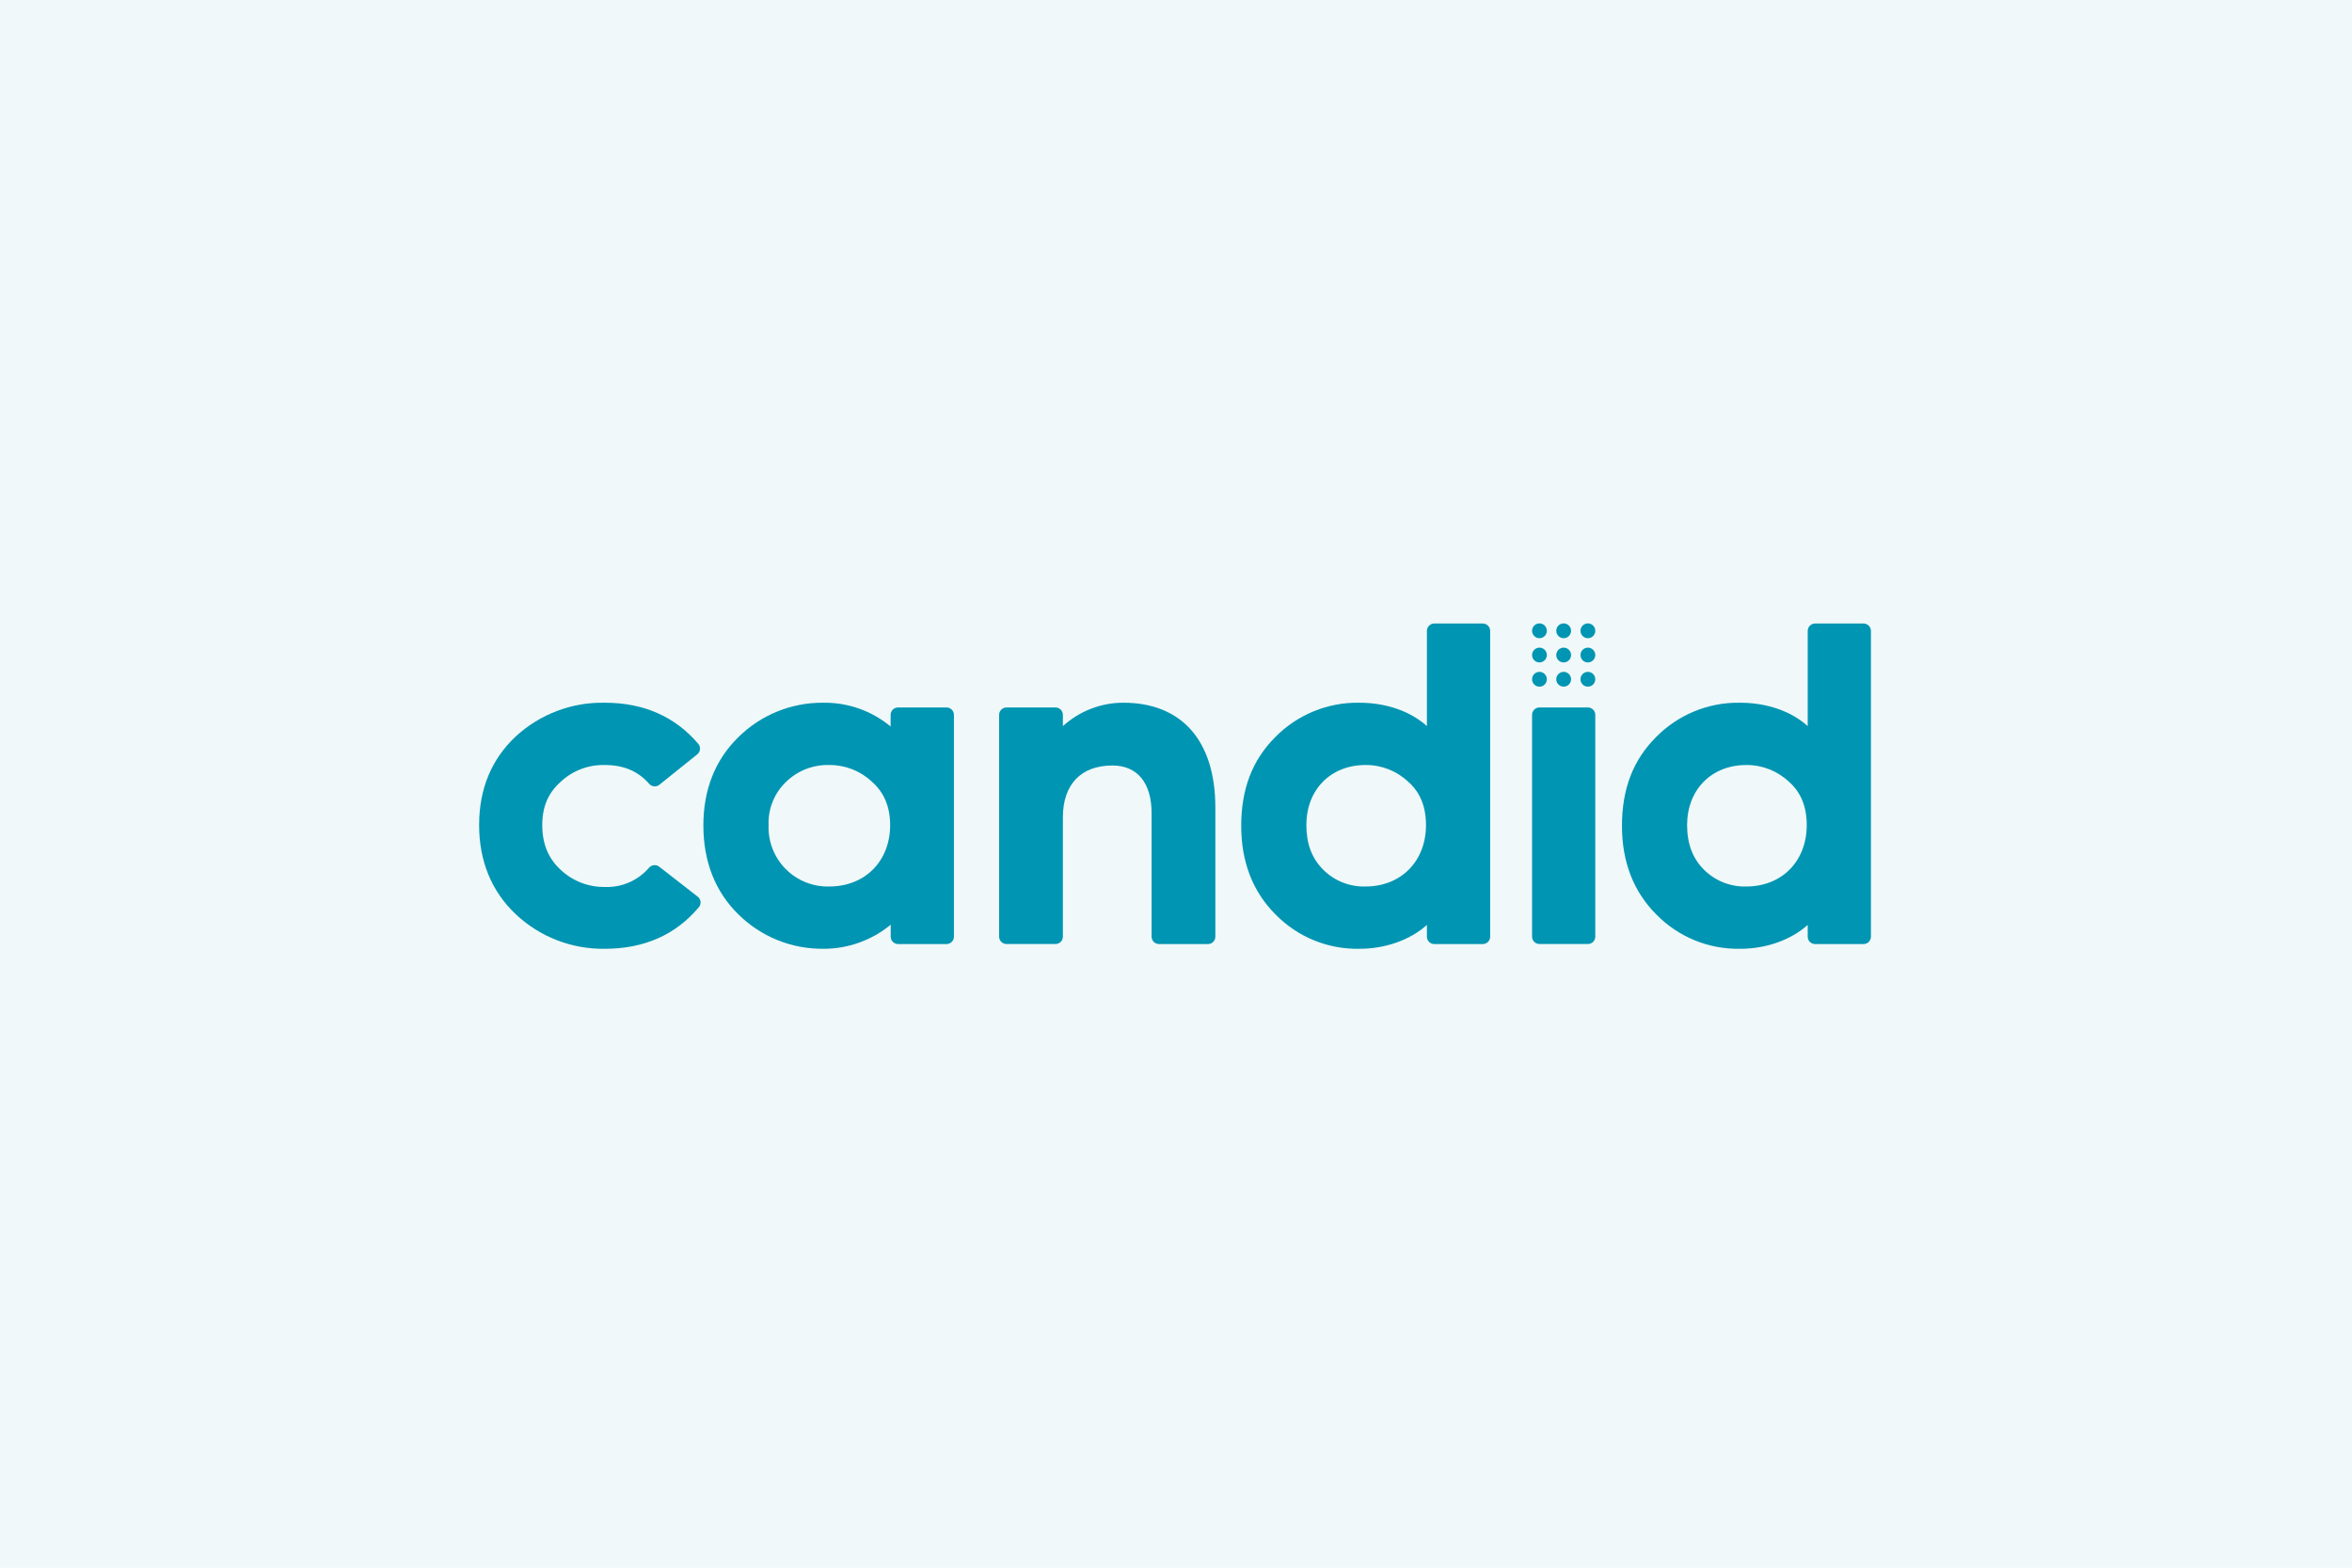 <svg fill="none" height="1080" viewBox="0 0 1620 1080" width="1620" xmlns="http://www.w3.org/2000/svg" xmlns:xlink="http://www.w3.org/1999/xlink"><clipPath id="a"><path d="m330 427h960v226.631h-960z"/></clipPath><path d="m0 0h1620v1080h-1620z" fill="#f0f8f9"/><g clip-path="url(#a)" fill="#0095b2"><path d="m480.544 617.701-26.508-20.626c-1.03-.8-2.327-1.176-3.626-1.048-1.298.128-2.497.75-3.351 1.736-3.758 4.38-8.46 7.852-13.753 10.154-5.292 2.302-11.037 3.375-16.804 3.138-11.367.125-22.333-4.197-30.557-12.044-8.378-7.792-12.452-17.825-12.452-30.557s4.1-22.18 12.528-29.717c8.232-7.798 19.222-12.01 30.557-11.714 12.962 0 22.918 4.227 30.557 12.962.863.993 2.076 1.614 3.386 1.733 1.31.118 2.615-.275 3.642-1.097l26.076-20.931c.532-.427.974-.956 1.298-1.557.323-.6.523-1.26.588-1.939.064-.679-.009-1.365-.215-2.015-.206-.651-.54-1.253-.984-1.772-15.966-18.767-37.636-28.291-64.348-28.291-22.716-.47-44.731 7.881-61.419 23.3-16.679 15.66-25.159 36.159-25.159 60.961s8.581 45.836 25.464 61.674c16.554 15.47 38.46 23.922 61.114 23.58 27.069 0 48.866-9.651 64.756-28.647.439-.523.768-1.13.968-1.783.199-.654.265-1.341.194-2.02-.071-.68-.278-1.338-.609-1.936s-.779-1.123-1.317-1.544z"/><path d="m651.893 487.376h-33.358c-1.351 0-2.646.536-3.601 1.491s-1.492 2.251-1.492 3.601v8.022c-12.997-10.783-29.408-16.587-46.294-16.374-10.844-.11-21.602 1.929-31.654 5.998s-19.199 10.088-26.914 17.709c-15.991 15.635-24.114 36.134-24.114 60.885s8.123 45.581 24.165 61.267c7.717 7.615 16.866 13.626 26.918 17.686 10.052 4.061 20.809 6.09 31.65 5.97 16.893.023 33.265-5.849 46.294-16.602v8.25c0 1.351.536 2.646 1.492 3.601.955.955 2.25 1.492 3.601 1.492h33.358c1.351 0 2.646-.537 3.601-1.492s1.492-2.25 1.492-3.601v-152.785c.003-.675-.128-1.345-.385-1.969-.258-.624-.637-1.191-1.116-1.667s-1.047-.853-1.673-1.107c-.625-.255-1.295-.382-1.97-.375zm-38.782 81.001c0 24.93-17.29 42.347-42.016 42.347-5.569.137-11.107-.87-16.271-2.958-5.165-2.088-9.846-5.213-13.756-9.182-3.909-3.969-6.962-8.697-8.972-13.892-2.01-5.196-2.932-10.749-2.711-16.315-.217-5.514.737-11.011 2.8-16.129s5.188-9.74 9.168-13.562c3.936-3.849 8.607-6.866 13.734-8.87 5.128-2.004 10.607-2.953 16.11-2.793 10.88-.092 21.377 4.012 29.309 11.459 8.352 7.283 12.605 17.316 12.605 29.895z"/><path d="m773.764 484.116c-15.417-.005-30.282 5.743-41.684 16.119v-7.767c0-1.35-.537-2.646-1.492-3.601s-2.251-1.491-3.601-1.491h-33.715c-1.351 0-2.646.536-3.601 1.491s-1.492 2.251-1.492 3.601v152.786c0 1.35.537 2.646 1.492 3.601s2.25 1.491 3.601 1.491h33.715c1.35 0 2.646-.536 3.601-1.491s1.492-2.251 1.492-3.601v-82.097c0-22.765 12.452-35.803 34.147-35.803 17.137 0 26.967 11.969 26.967 32.849v85.076c0 1.351.536 2.646 1.491 3.601s2.251 1.492 3.601 1.492h33.715c1.351 0 2.646-.537 3.601-1.492s1.492-2.25 1.492-3.601v-88.997c0-45.861-23.096-72.166-63.33-72.166z"/><path d="m1021.3 429.546h-33.382c-1.35 0-2.646.537-3.601 1.492s-1.492 2.251-1.492 3.601v65.571c-11.331-10.186-28.01-16.094-46.599-16.094-10.758-.184-21.44 1.826-31.396 5.906-9.955 4.081-18.975 10.146-26.51 17.827-15.736 15.762-23.401 35.65-23.401 61.114 0 24.853 7.97 45.428 23.732 61.114 7.49 7.637 16.459 13.664 26.359 17.715 9.899 4.05 20.522 6.037 31.216 5.839 18.232 0 35.166-6.188 46.599-16.45v8.098c0 1.351.537 2.646 1.492 3.601s2.251 1.492 3.601 1.492h33.382c1.35 0 2.65-.537 3.6-1.492.96-.955 1.49-2.25 1.49-3.601v-210.64c0-1.35-.53-2.646-1.49-3.601-.95-.955-2.25-1.492-3.6-1.492zm-39.111 138.831c0 24.93-17.163 42.347-41.71 42.347-5.384.147-10.742-.804-15.746-2.796s-9.55-4.983-13.36-8.79c-7.792-7.818-11.586-17.825-11.586-30.761 0-24.344 16.73-41.354 40.742-41.354 10.889-.096 21.395 4.008 29.335 11.459 8.174 7.105 12.325 17.138 12.325 29.895z"/><path d="m1093.7 487.376h-33.36c-2.81 0-5.09 2.28-5.09 5.092v152.786c0 2.812 2.28 5.092 5.09 5.092h33.36c2.81 0 5.09-2.28 5.09-5.092v-152.786c0-2.812-2.28-5.092-5.09-5.092z"/><path d="m1283.56 429.546h-33.36c-1.35 0-2.65.537-3.6 1.492-.96.955-1.49 2.251-1.49 3.601v65.571c-11.33-10.186-28.01-16.094-46.6-16.094-10.76-.19-21.45 1.817-31.4 5.898-9.96 4.081-18.98 10.149-26.51 17.835-15.76 15.762-23.43 35.65-23.43 61.114 0 24.853 8 45.428 23.76 61.114 7.49 7.639 16.46 13.668 26.36 17.719 9.9 4.05 20.52 6.036 31.22 5.835 18.23 0 35.14-6.188 46.6-16.45v8.098c0 1.351.53 2.646 1.49 3.601.95.955 2.25 1.492 3.6 1.492h33.36c1.35 0 2.64-.537 3.6-1.492.95-.955 1.49-2.25 1.49-3.601v-210.64c0-1.35-.54-2.646-1.49-3.601-.96-.955-2.25-1.492-3.6-1.492zm-39.12 138.831c0 24.93-17.13 42.347-41.68 42.347-5.39.146-10.75-.806-15.76-2.798s-9.56-4.982-13.37-8.788c-7.79-7.818-11.59-17.825-11.59-30.761 0-24.344 16.76-41.354 40.75-41.354 10.88-.097 21.38 4.007 29.3 11.459 8.23 7.105 12.35 17.138 12.35 29.895z"/><path d="m1060.34 473.039c2.81 0 5.09-2.28 5.09-5.093 0-2.812-2.28-5.092-5.09-5.092s-5.09 2.28-5.09 5.092c0 2.813 2.28 5.093 5.09 5.093z"/><path d="m1093.7 473.039c2.81 0 5.09-2.28 5.09-5.093 0-2.812-2.28-5.092-5.09-5.092-2.82 0-5.1 2.28-5.1 5.092 0 2.813 2.28 5.093 5.1 5.093z"/><path d="m1060.34 456.36c2.81 0 5.09-2.28 5.09-5.093 0-2.812-2.28-5.092-5.09-5.092s-5.09 2.28-5.09 5.092c0 2.813 2.28 5.093 5.09 5.093z"/><path d="m1093.7 456.36c2.81 0 5.09-2.28 5.09-5.093 0-2.812-2.28-5.092-5.09-5.092-2.82 0-5.1 2.28-5.1 5.092 0 2.813 2.28 5.093 5.1 5.093z"/><path d="m1077.02 473.039c2.81 0 5.09-2.28 5.09-5.093 0-2.812-2.28-5.092-5.09-5.092-2.82 0-5.1 2.28-5.1 5.092 0 2.813 2.28 5.093 5.1 5.093z"/><path d="m1077.02 456.36c2.81 0 5.09-2.28 5.09-5.093 0-2.812-2.28-5.092-5.09-5.092-2.82 0-5.1 2.28-5.1 5.092 0 2.813 2.28 5.093 5.1 5.093z"/><path d="m1060.34 439.656c2.81 0 5.09-2.28 5.09-5.093s-2.28-5.093-5.09-5.093-5.09 2.28-5.09 5.093 2.28 5.093 5.09 5.093z"/><path d="m1093.7 439.656c2.81 0 5.09-2.28 5.09-5.093s-2.28-5.093-5.09-5.093c-2.82 0-5.1 2.28-5.1 5.093s2.28 5.093 5.1 5.093z"/><path d="m1077.02 439.656c2.81 0 5.09-2.28 5.09-5.093s-2.28-5.093-5.09-5.093c-2.82 0-5.1 2.28-5.1 5.093s2.28 5.093 5.1 5.093z"/></g></svg>